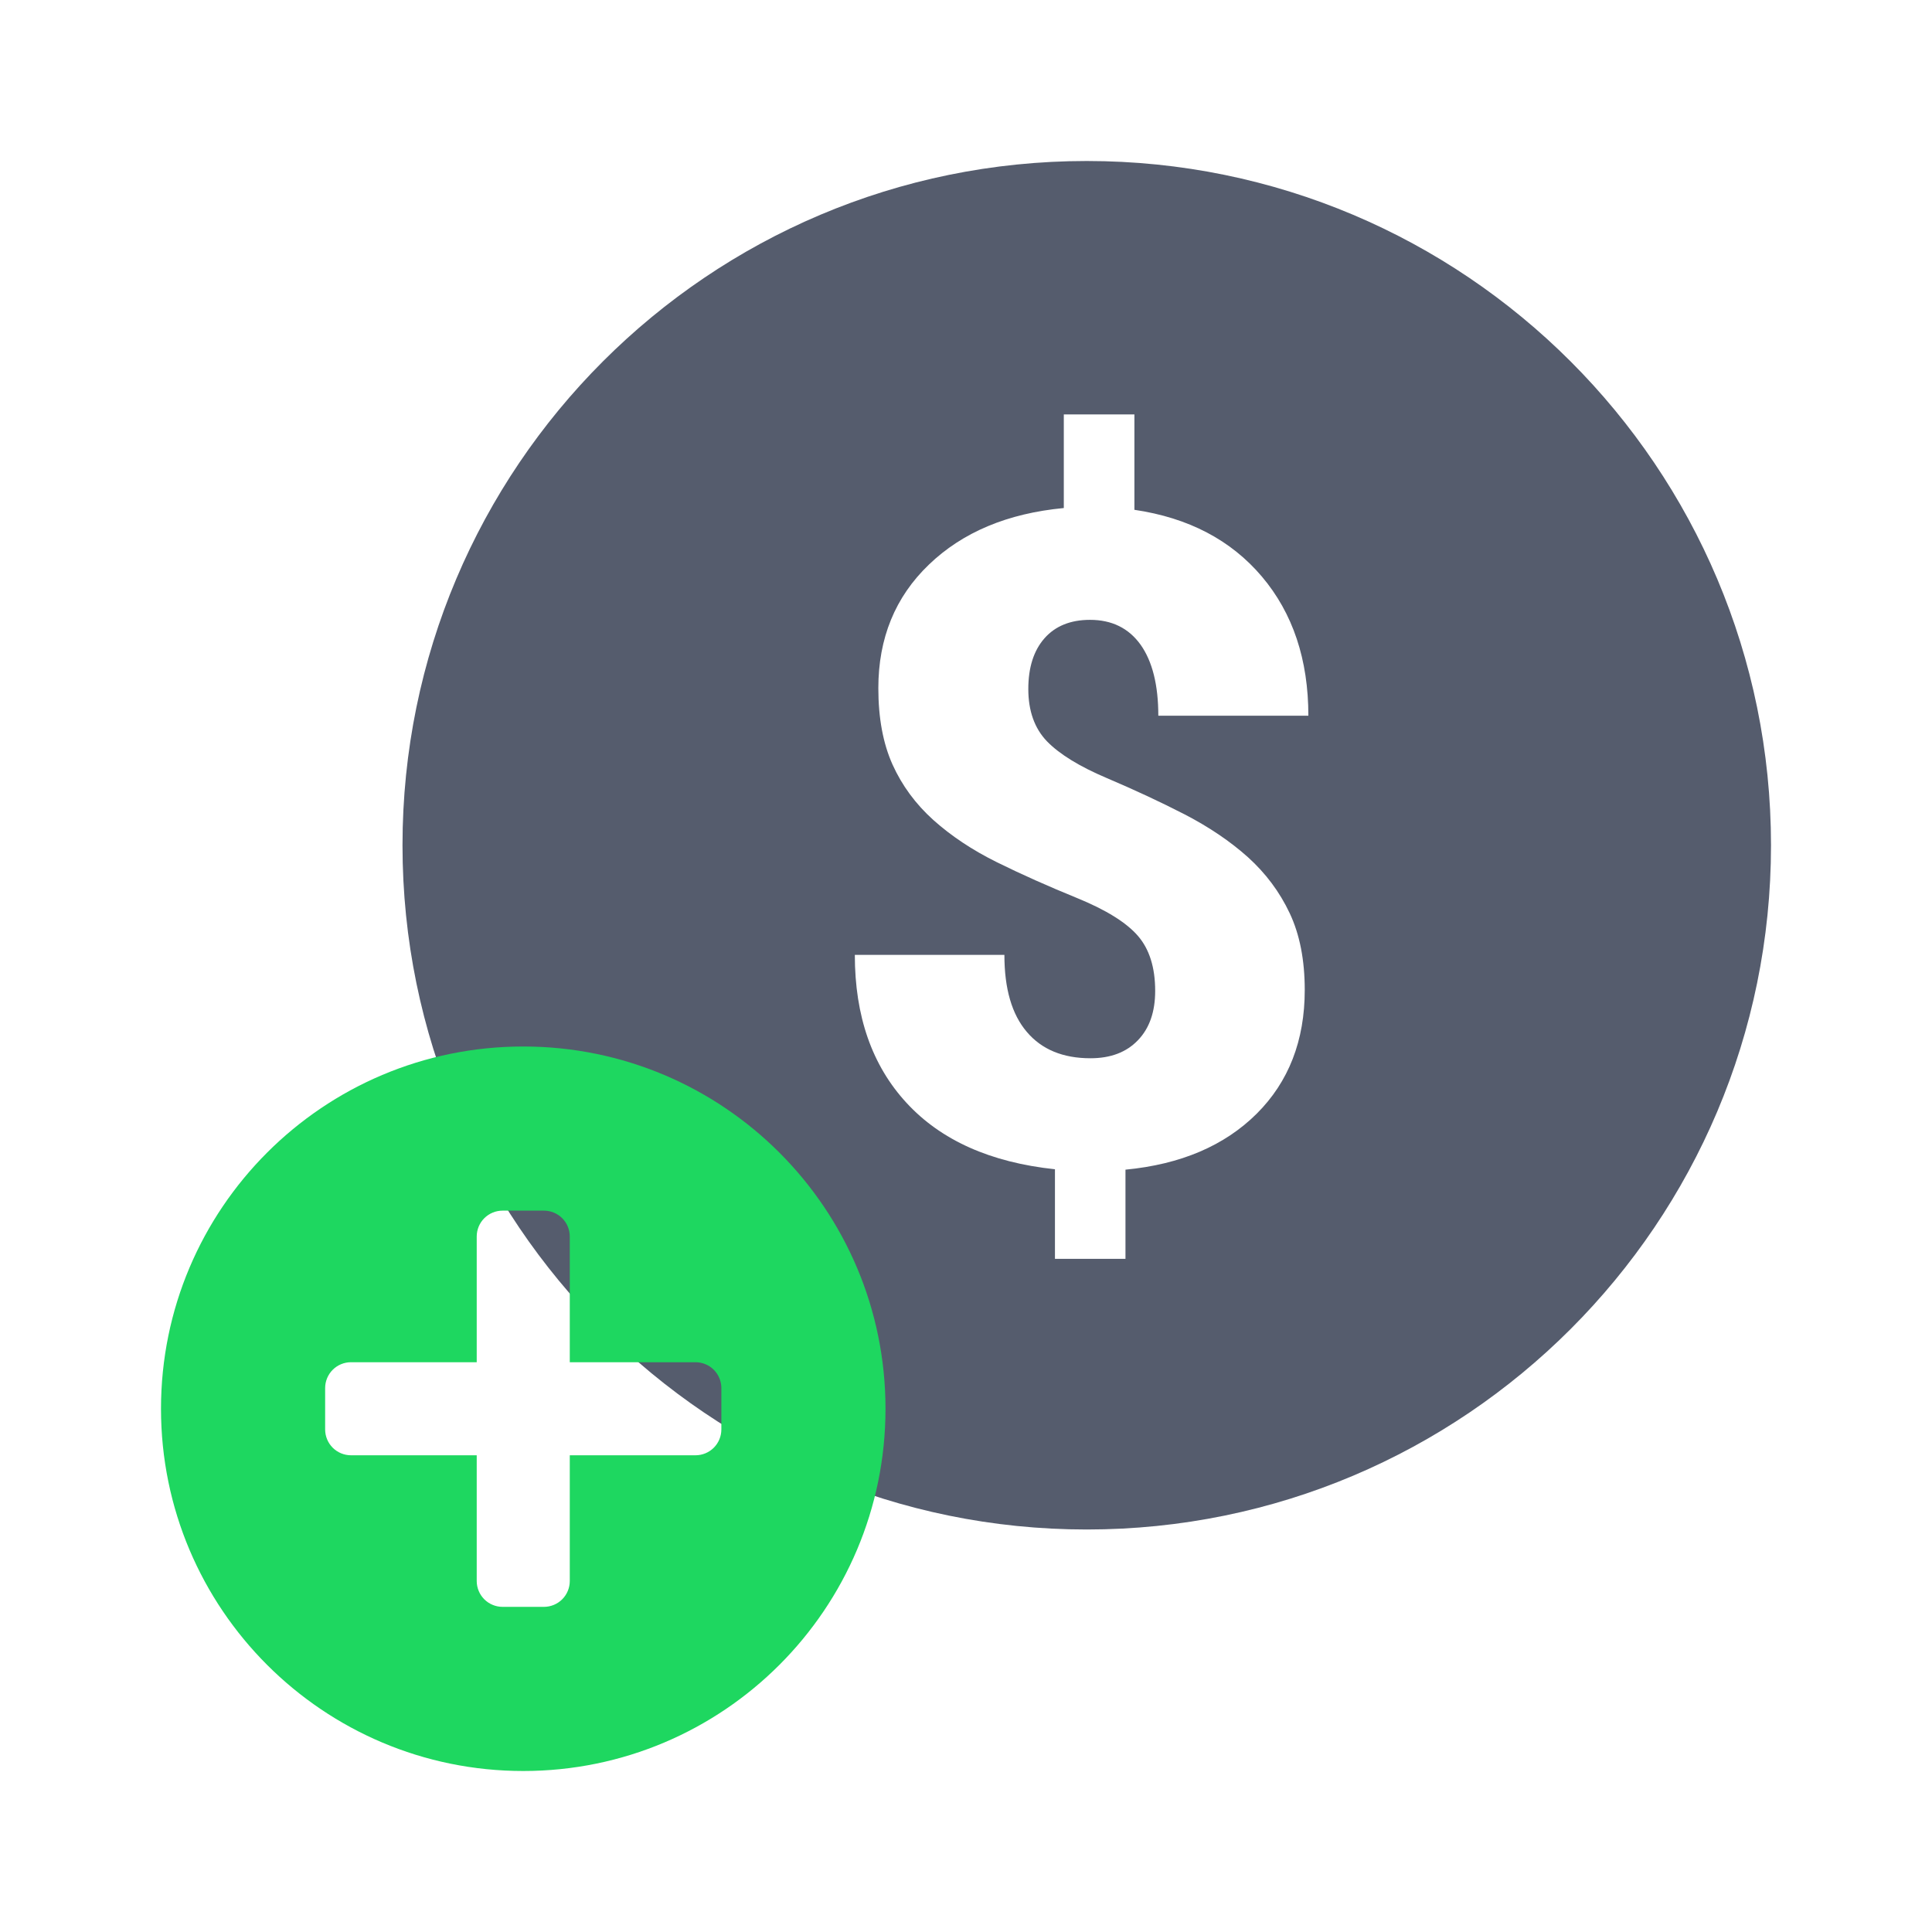 <svg width="24" height="24" viewBox="0 0 24 24" fill="none" xmlns="http://www.w3.org/2000/svg">
<g id="Menu">
<g id="Group">
<path id="Vector" d="M13.5 2C8.806 2 5 5.805 5 10.5C5 15.195 8.806 19 13.5 19C18.195 19 22 15.194 22 10.5C22 5.806 18.195 2 13.5 2ZM13.005 9.208C13.16 9.368 13.408 9.521 13.75 9.666C14.091 9.811 14.414 9.961 14.717 10.117C15.02 10.274 15.282 10.451 15.503 10.649C15.723 10.848 15.896 11.079 16.021 11.344C16.146 11.609 16.208 11.926 16.208 12.298C16.208 12.926 16.009 13.439 15.61 13.836C15.211 14.232 14.669 14.464 13.981 14.53V15.638H13.105V14.525C12.304 14.44 11.689 14.165 11.261 13.7C10.833 13.236 10.619 12.623 10.619 11.862H12.477C12.477 12.281 12.569 12.6 12.755 12.818C12.94 13.037 13.204 13.146 13.546 13.146C13.796 13.146 13.992 13.072 14.135 12.923C14.279 12.774 14.35 12.57 14.35 12.309C14.35 12.018 14.278 11.79 14.135 11.625C13.992 11.46 13.74 11.303 13.38 11.156C13.02 11.009 12.687 10.861 12.382 10.71C12.077 10.559 11.815 10.384 11.594 10.186C11.374 9.988 11.205 9.758 11.087 9.497C10.97 9.236 10.911 8.92 10.911 8.549C10.911 7.928 11.12 7.416 11.539 7.014C11.958 6.611 12.517 6.377 13.215 6.311V5.148H14.092V6.333C14.764 6.432 15.292 6.709 15.676 7.163C16.06 7.617 16.253 8.193 16.253 8.891H14.389C14.389 8.509 14.315 8.215 14.169 8.009C14.021 7.803 13.812 7.7 13.54 7.7C13.298 7.7 13.109 7.777 12.975 7.929C12.841 8.081 12.774 8.292 12.774 8.56C12.774 8.829 12.851 9.048 13.005 9.208H13.005Z" fill="#555C6D"/>
</g>
<g id="Group_2">
<path id="Layer 2" d="M6.5 13C4.015 13 2 15.015 2 17.5C2 19.985 4.015 22 6.5 22C8.985 22 11 19.985 11 17.5C11 15.015 8.985 13 6.5 13ZM8.961 17.757C8.961 17.842 8.927 17.924 8.867 17.984C8.807 18.044 8.725 18.078 8.64 18.078H7.078V19.64C7.078 19.725 7.044 19.807 6.984 19.867C6.924 19.927 6.842 19.961 6.757 19.961H6.243C6.158 19.961 6.076 19.927 6.016 19.867C5.956 19.807 5.922 19.725 5.922 19.64V18.078H4.36C4.275 18.078 4.193 18.044 4.133 17.984C4.073 17.924 4.039 17.842 4.039 17.757V17.243C4.039 17.158 4.073 17.076 4.133 17.016C4.193 16.956 4.275 16.922 4.36 16.922H5.922V15.36C5.922 15.275 5.956 15.193 6.016 15.133C6.076 15.073 6.158 15.039 6.243 15.039H6.757C6.842 15.039 6.924 15.073 6.984 15.133C7.044 15.193 7.078 15.275 7.078 15.36V16.922H8.64C8.725 16.922 8.807 16.956 8.867 17.016C8.927 17.076 8.961 17.158 8.961 17.243V17.757Z" fill="#1ED760"/>
</g>
</g>
</svg>
